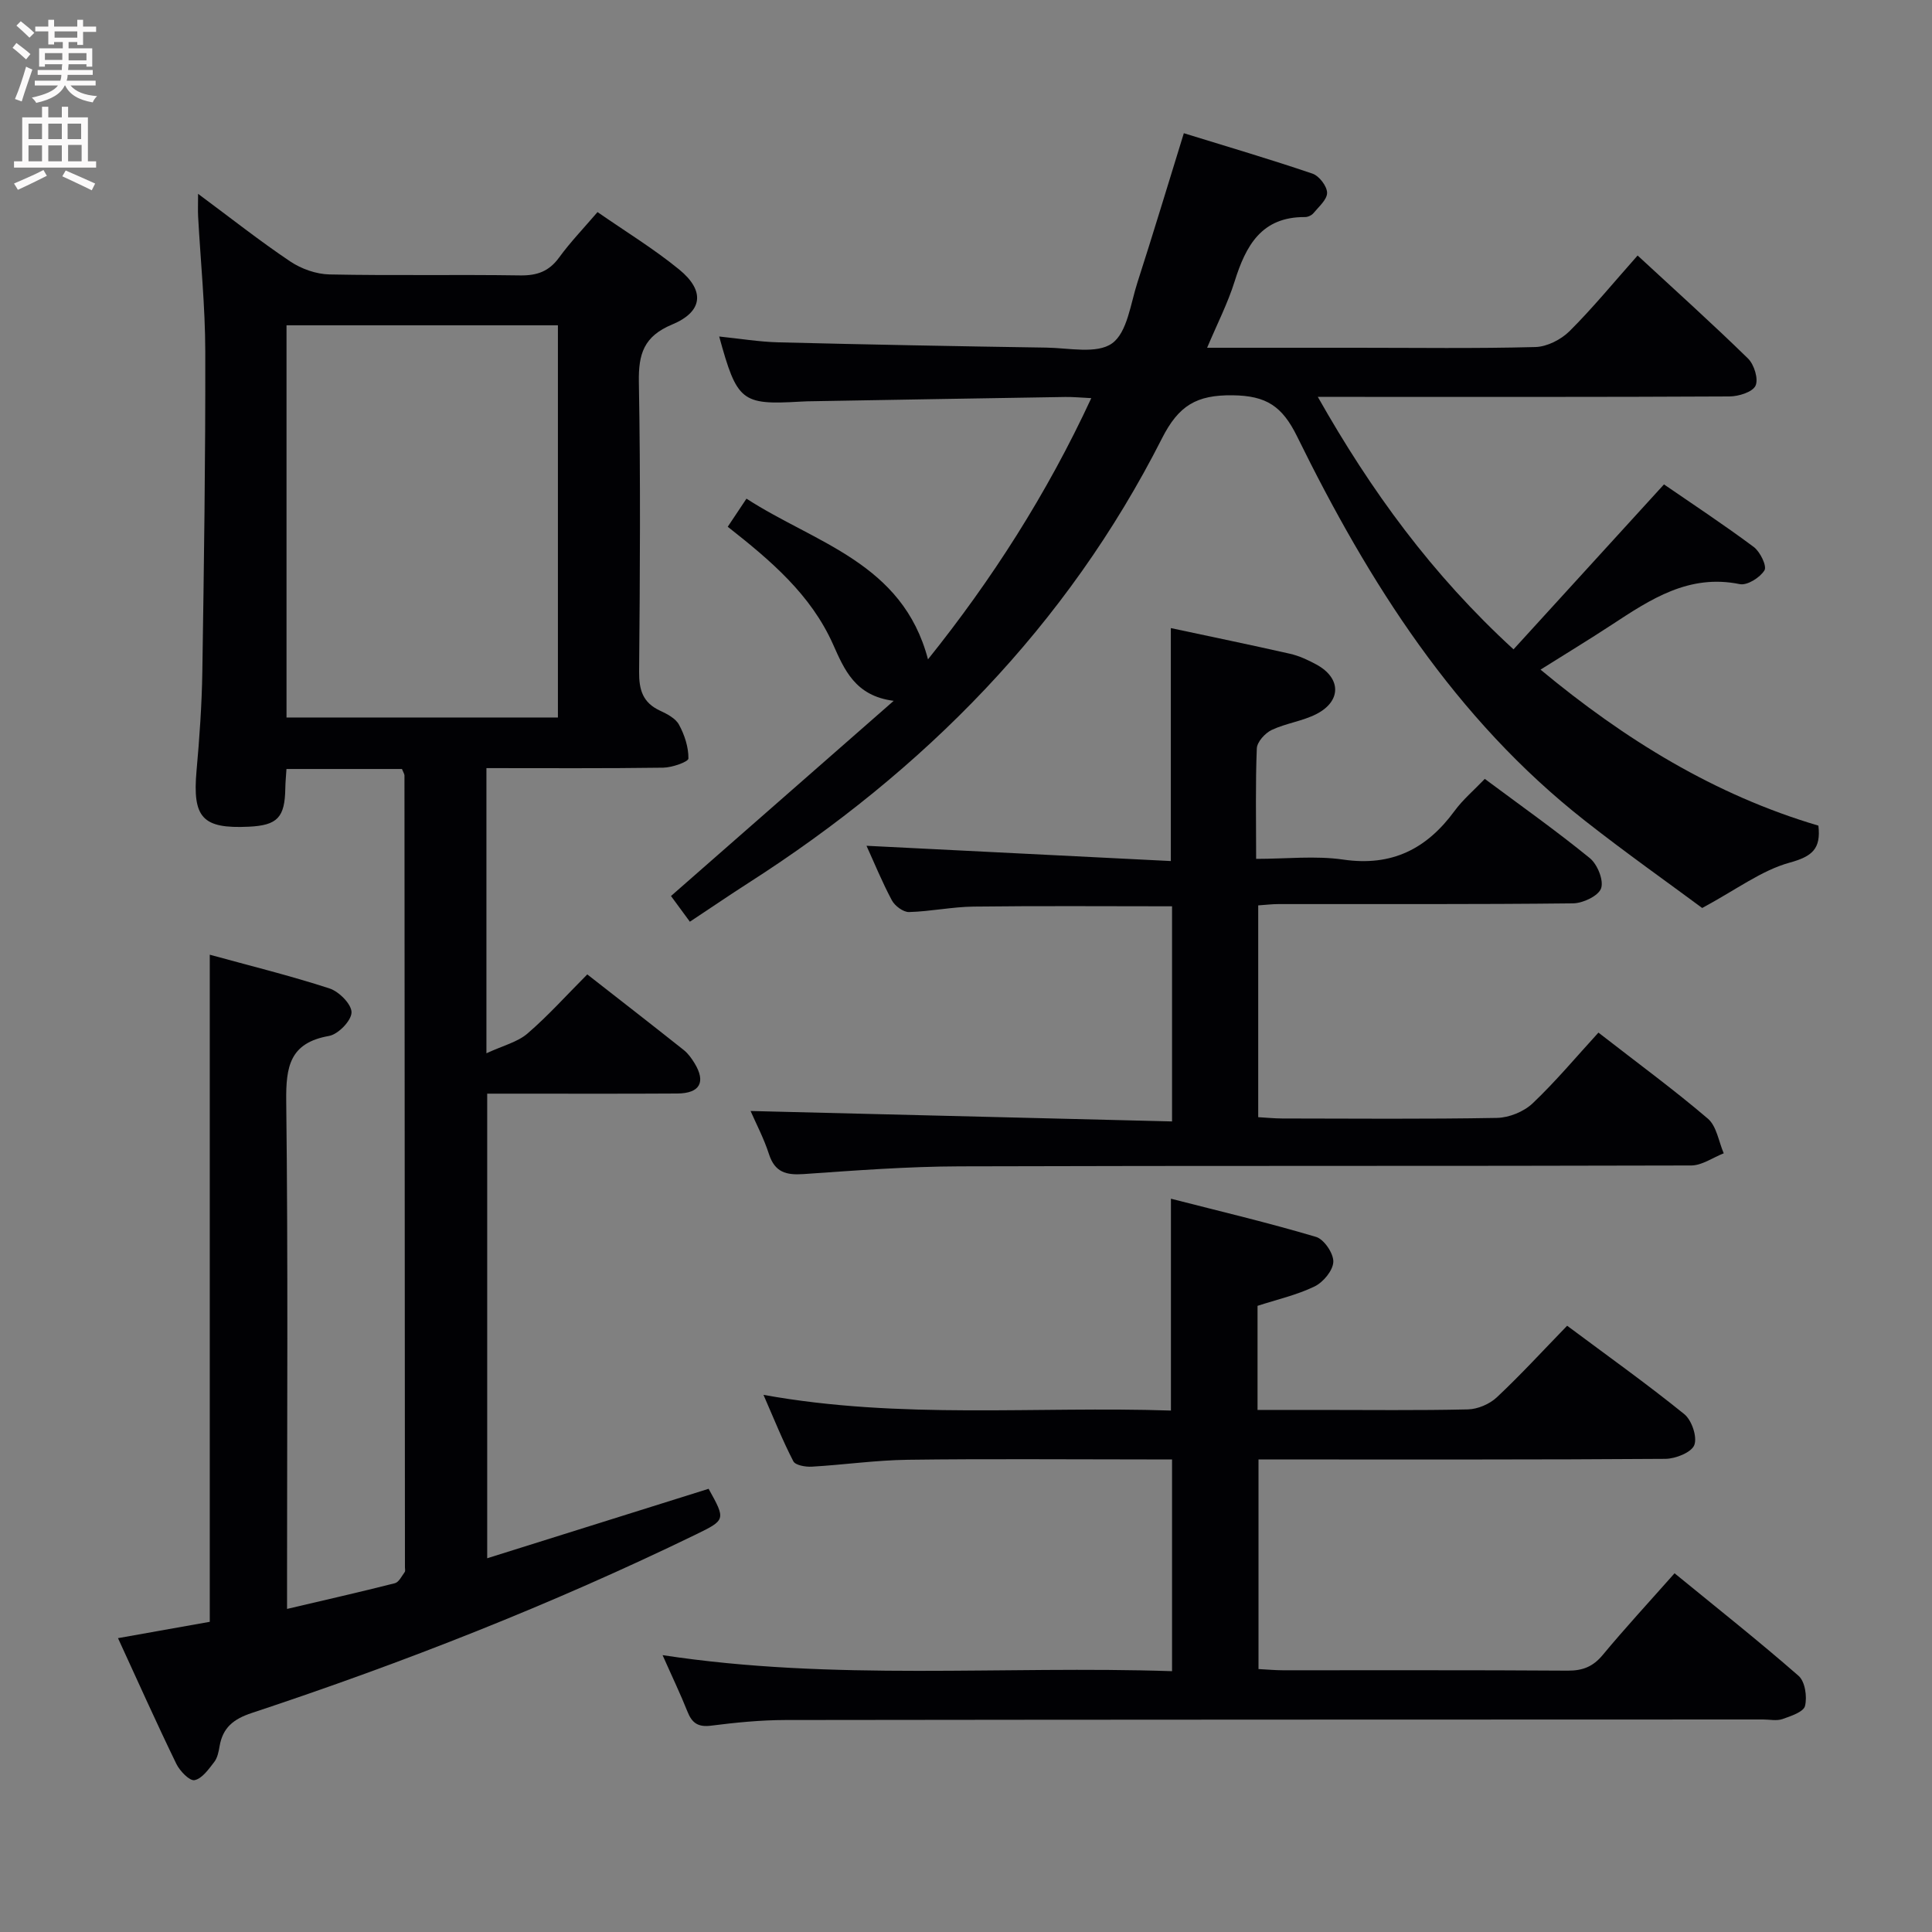 <svg enable-background="new 0 0 400 400" viewBox="0 0 400 400" xmlns="http://www.w3.org/2000/svg"><rect x="0" y="0" width="400" height="400" fill="#808080" stroke="none"/><g fill="#010104"><path d="m83.22 159.21c-7.97 0-15.76 0-23.91 0-.09 1.45-.22 2.73-.24 4.01-.09 6.03-1.63 7.66-7.56 7.94-9.62.46-11.68-1.87-10.82-11.58.61-6.79 1.09-13.61 1.2-20.42.34-22.14.66-44.29.61-66.43-.02-9.29-.97-18.57-1.48-27.86-.07-1.26-.01-2.53-.01-4.74 6.81 5.05 12.78 9.77 19.08 14 2.3 1.54 5.37 2.63 8.12 2.69 13.16.27 26.33 0 39.49.2 3.49.05 5.95-.82 8.04-3.68 2.33-3.2 5.1-6.08 7.97-9.43 5.81 4.03 11.66 7.6 16.91 11.89 5.38 4.4 4.92 8.73-1.47 11.39-5.84 2.43-6.98 6.07-6.88 11.9.36 19.99.23 39.99.05 59.99-.03 3.75.76 6.39 4.3 8.04 1.48.69 3.25 1.6 3.96 2.92 1.15 2.11 1.98 4.65 1.95 7-.01.69-3.39 1.88-5.23 1.9-12.11.17-24.23.09-36.59.09v59.04c3.45-1.6 6.43-2.31 8.49-4.08 4.28-3.68 8.07-7.92 12.39-12.25 6.71 5.24 13.38 10.42 19.99 15.67.89.71 1.6 1.71 2.21 2.7 2.4 3.93 1.13 6.26-3.56 6.29-11.16.07-22.33.03-33.49.03-1.81 0-3.63 0-5.87 0v96.19c15.43-4.84 30.63-9.62 45.84-14.38 3.55 6.39 3.57 6.44-2.68 9.48-29.78 14.46-60.52 26.54-91.92 36.94-3.8 1.26-5.99 3.04-6.65 6.89-.19 1.13-.44 2.4-1.11 3.26-1.15 1.48-2.51 3.44-4.07 3.75-1.02.21-3.05-1.89-3.77-3.37-4.06-8.35-7.85-16.83-12.08-26.03 6.68-1.19 12.9-2.29 19-3.38 0-46.07 0-91.8 0-138.12 8.32 2.29 16.66 4.34 24.8 6.99 1.97.64 4.59 3.29 4.55 4.97-.04 1.72-2.76 4.52-4.66 4.86-8.13 1.43-8.94 6.33-8.86 13.51.39 32.82.17 65.65.17 98.48v6.64c7.92-1.86 15.14-3.5 22.32-5.32.83-.21 1.42-1.47 2.04-2.31.16-.22.05-.65.05-.98-.03-54.66-.06-109.31-.1-163.97-.02-.32-.24-.61-.52-1.32zm-23.9-10.66h56.19c0-27.25 0-54.13 0-81.2-18.86 0-37.4 0-56.19 0z"/><path d="m142.83 190.83c-1.61-2.19-2.77-3.77-3.91-5.32 15.13-13.26 30.11-26.39 46.11-40.41-8.02-1.01-10.24-6.52-12.58-11.75-4.6-10.26-12.82-17.25-21.78-24.29 1.23-1.84 2.37-3.55 3.88-5.82 14.2 9.22 32.32 13.24 37.58 33.27 13.16-16.41 24.57-34.15 33.81-54.08-2.24-.11-3.83-.27-5.43-.24-17.81.28-35.61.59-53.42.9-.5.01-1 .04-1.5.07-12.05.69-13-.05-16.69-13.49 4.29.44 8.31 1.11 12.34 1.21 18.47.46 36.94.81 55.41 1.09 4.64.07 10.45 1.37 13.59-.88 3.15-2.26 3.82-8.18 5.25-12.6 3.25-10.07 6.3-20.21 9.61-30.91 9.03 2.79 17.9 5.4 26.64 8.37 1.37.47 2.99 2.57 3.02 3.95.03 1.4-1.71 2.88-2.81 4.22-.38.46-1.17.83-1.77.82-9-.06-12.24 5.91-14.56 13.31-1.42 4.53-3.62 8.82-5.7 13.75h30.97c12.33 0 24.67.18 36.99-.15 2.42-.06 5.31-1.54 7.07-3.28 4.8-4.78 9.11-10.05 14.1-15.67 7.86 7.27 15.51 14.14 22.86 21.33 1.27 1.24 2.2 4.26 1.55 5.63-.62 1.32-3.5 2.21-5.39 2.22-26.33.14-52.66.09-78.99.09-1.8 0-3.61 0-6.24 0 11.02 19.48 23.63 36.79 40.52 52.27 10.19-11.17 20.34-22.3 31.15-34.15 5.68 3.91 12.27 8.25 18.58 12.95 1.32.98 2.76 3.94 2.23 4.83-.91 1.5-3.57 3.18-5.11 2.87-10.53-2.16-18.47 3.13-26.53 8.42-4.71 3.09-9.53 6.01-14.73 9.28 17.45 14.49 36.11 25.97 57.53 32.3.55 4.81-1.28 6.37-5.95 7.66-5.8 1.59-10.96 5.54-18.11 9.39-6.98-5.18-15.76-11.38-24.2-18.01-26.99-21.17-44.81-49.37-59.66-79.6-3.08-6.26-6.34-8.46-13.36-8.54-7.49-.09-11.18 2.12-14.63 8.93-19.69 38.83-49.23 68.74-85.7 92.09-3.91 2.51-7.73 5.12-12.04 7.97z"/><path d="m346.7 325.73c8.81 7.21 17.42 14.02 25.68 21.24 1.34 1.17 1.8 4.32 1.33 6.23-.3 1.24-2.95 2.11-4.69 2.72-1.19.41-2.64.08-3.97.08-67.47.02-134.95.02-202.42.11-5.14.01-10.3.52-15.4 1.17-2.68.34-3.95-.52-4.89-2.89-1.46-3.67-3.18-7.24-5.16-11.71 35.49 5.41 70.38 2.15 105.48 3.32 0-14.84 0-28.93 0-43.84-1.75 0-3.51 0-5.26 0-16.49 0-32.99-.15-49.48.07-6.63.09-13.24 1.05-19.87 1.43-1.28.07-3.37-.29-3.8-1.12-2.19-4.23-3.96-8.67-6.18-13.75 28.43 5.14 56.36 2.32 84.36 3.25 0-14.59 0-28.63 0-43.86 10.1 2.59 20.16 4.97 30.05 7.91 1.65.49 3.64 3.43 3.57 5.17-.07 1.79-2.1 4.23-3.89 5.09-3.69 1.78-7.8 2.71-11.8 4.01v21.55h12.57c10.33 0 20.66.13 30.99-.11 2.04-.05 4.49-1.1 5.98-2.5 4.97-4.66 9.58-9.7 14.56-14.82 8.38 6.25 16.51 12.04 24.25 18.3 1.55 1.25 2.72 4.72 2.08 6.4-.59 1.53-3.88 2.84-5.98 2.86-25.99.19-51.98.12-77.97.13-1.97 0-3.94 0-6.28 0v43.39c1.79.09 3.41.25 5.03.25 19.66.02 39.32-.06 58.98.08 3.12.02 5.25-.83 7.26-3.25 4.66-5.61 9.63-10.99 14.87-16.91z"/><path d="m155.4 230.02c29.01.72 58.02 1.44 87.26 2.16 0-15.63 0-30.03 0-44.54-13.87 0-27.47-.11-41.07.06-4.46.05-8.92 1.01-13.38 1.13-1.2.03-2.94-1.27-3.56-2.43-2.03-3.8-3.66-7.81-5.25-11.29 20.84 1.05 41.79 2.1 63.01 3.16 0-16.53 0-32.23 0-48.23 8.19 1.75 16.44 3.45 24.65 5.31 1.91.43 3.77 1.3 5.5 2.24 5.1 2.78 5.21 7.53.04 10.22-2.9 1.5-6.35 1.92-9.31 3.32-1.37.65-3.02 2.47-3.08 3.82-.3 7.31-.14 14.64-.14 22.87 6.25 0 12.26-.69 18.05.15 10.03 1.46 17.25-2.2 23.01-10.05 1.74-2.38 4.06-4.33 6.28-6.66 7.48 5.57 14.81 10.75 21.75 16.41 1.57 1.28 2.91 4.59 2.33 6.25-.55 1.57-3.76 3.09-5.82 3.11-20.32.23-40.65.13-60.97.15-1.3 0-2.59.16-4.2.27v43.85c1.71.1 3.33.26 4.95.27 14.83.02 29.65.15 44.48-.12 2.51-.05 5.55-1.28 7.37-3 4.8-4.55 9.06-9.66 13.64-14.66 8.36 6.5 15.73 11.9 22.66 17.82 1.81 1.55 2.23 4.73 3.28 7.17-2.25.88-4.49 2.51-6.74 2.52-50.47.15-100.95.02-151.43.18-10.78.03-21.57.85-32.33 1.6-3.61.25-5.95-.36-7.17-4.12-1.06-3.29-2.7-6.38-3.81-8.94z"/></g><path d="m2.6 9.9.8-1c.9.7 1.9 1.4 2.9 2.3l-.9 1.1c-1.1-1-2-1.8-2.8-2.4zm.5 10.6c.9-2.1 1.6-4.3 2.3-6.7.4.2.8.4 1.3.6-.7 2.1-1.5 4.3-2.2 6.6zm.3-15.2.9-.9c1 .8 2 1.6 2.8 2.4l-1 1c-.9-.9-1.8-1.7-2.7-2.5zm12.6-1.2h1.2v1.4h2.7v1.1h-2.7v2.7h-1.2v-.6h-1.8v1.3h4.9v3.8h-1.2v-.5h-3.7c0 .4-.1.9-.1 1.2h5.1v1h-5.2c0 .5-.1.9-.2 1.2h6v1h-5.2c1.1 1.3 2.9 2 5.5 2.2-.4.4-.7.8-.9 1.3-2.9-.5-4.8-1.6-5.7-3.5h-.1c-.8 1.7-2.7 2.9-5.9 3.6-.2-.4-.6-.8-.9-1.1 2.8-.6 4.6-1.4 5.4-2.5h-4.8v-1h5.3c.1-.3.2-.7.2-1.2h-4.9v-1h5c0-.4 0-.8.1-1.2h-3.6v.5h-1.2v-3.8h4.9v-1.3h-1.8v.5h-1.2v-2.7h-2.7v-1h2.7v-1.4h1.2v1.4h4.8zm-6.7 8.3h3.6c0-.4 0-.9 0-1.4h-3.6zm1.9-4.6h4.8v-1.3h-4.7v1.3zm6.7 3.2h-3.7v1.5h3.7z" fill="#fbfafa"/><path d="m8.7 22.1h1.3v2.2h2.8v-2.2h1.3v2.2h4.1v9.1h1.7v1.3h-17v-1.3h1.7v-9.1h4.1zm.3 13.1.7 1.2c-1.8.9-3.8 1.9-6 2.9-.2-.4-.5-.8-.8-1.3 2.3-1 4.4-1.9 6.1-2.8zm-3.1-6.4h2.8v-3.2h-2.8zm0 4.6h2.8v-3.3h-2.8zm4.1-4.6h2.8v-3.2h-2.8zm0 4.6h2.8v-3.3h-2.8zm3.6 1.9c2.1.9 4.1 1.8 6.1 2.7l-.7 1.4c-2.2-1.1-4.2-2-6.1-2.9zm3.2-9.7h-2.8v3.2h2.8zm-2.7 7.8h2.8v-3.4h-2.8z" fill="#fbfafa"/></svg>